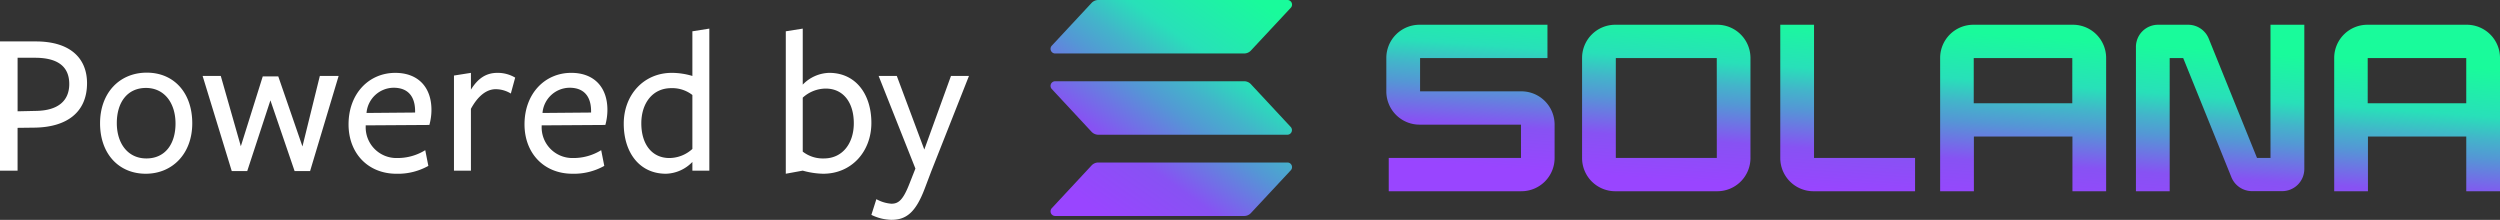 <svg xmlns="http://www.w3.org/2000/svg" xmlns:xlink="http://www.w3.org/1999/xlink" width="399.065" height="35.092" viewBox="0 0 399.065 35.092">
  <rect x="0" y="0" width="399.065" height="35.092" fill="#333333" stroke="none"/>
  <defs>
    <clipPath id="clip-path">
      <path id="Path_20549" data-name="Path 20549" d="M0,0H232V34.477H0Z" fill="#fff"/>
    </clipPath>
    <linearGradient id="linear-gradient" x1="0.084" y1="1.024" x2="0.905" y2="-0.011" gradientUnits="objectBoundingBox">
      <stop offset="0.08" stop-color="#9945ff"/>
      <stop offset="0.3" stop-color="#8752f3"/>
      <stop offset="0.5" stop-color="#5497d5"/>
      <stop offset="0.6" stop-color="#43b4ca"/>
      <stop offset="0.72" stop-color="#28e0b9"/>
      <stop offset="0.97" stop-color="#19fb9b"/>
    </linearGradient>
    <linearGradient id="linear-gradient-2" x1="0.198" y1="1" x2="0.643" y2="0.065" xlink:href="#linear-gradient"/>
  </defs>
  <g id="Group_1495" data-name="Group 1495" transform="translate(7706.065 -5955.762)">
    <g id="solana-sol-seeklogo" transform="translate(-7539 5955.762)" clip-path="url(#clip-path)">
      <path id="Path_20547" data-name="Path 20547" d="M40.1,27.183l-6.364,6.824a1.472,1.472,0,0,1-1.077.47H2.491a.74.74,0,0,1-.542-1.243L8.3,26.41a1.472,1.472,0,0,1,1.077-.47H39.549a.736.736,0,0,1,.549,1.243ZM33.735,13.438a1.487,1.487,0,0,0-1.077-.47H2.491a.74.74,0,0,0-.542,1.243L8.3,21.038a1.487,1.487,0,0,0,1.077.47H39.549a.74.74,0,0,0,.539-1.243ZM2.491,8.536H32.658a1.472,1.472,0,0,0,1.077-.47L40.1,1.242A.736.736,0,0,0,39.549,0H9.382A1.472,1.472,0,0,0,8.3.47L1.948,7.294a.74.74,0,0,0,.542,1.243Z" transform="translate(-1.122 0)" fill="url(#linear-gradient)"/>
      <path id="Path_20548" data-name="Path 20548" d="M172.526,21.63H156.387V16.314h20.334V11H156.333A5.3,5.3,0,0,0,151,16.275v5.387a5.3,5.3,0,0,0,5.333,5.283h16.161V32.26h-21.11v5.315h21.142A5.3,5.3,0,0,0,177.86,32.3V26.912a5.3,5.3,0,0,0-5.333-5.283ZM203.793,11h-16.2a5.3,5.3,0,0,0-5.347,5.276V32.3a5.3,5.3,0,0,0,5.347,5.276h16.2a5.3,5.3,0,0,0,5.333-5.276V16.275A5.305,5.305,0,0,0,203.793,11Zm-.04,21.261H187.632V16.314h16.114l.007,15.946ZM260.536,11h-15.8a5.3,5.3,0,0,0-5.333,5.276v21.3h5.387V28.845h15.73v8.731H265.9v-21.3A5.3,5.3,0,0,0,260.536,11Zm-.04,12.53h-15.73V16.314H260.5ZM323.438,11h-15.8a5.3,5.3,0,0,0-5.333,5.276v21.3h5.387V28.845h15.694v8.731h5.387v-21.3A5.305,5.305,0,0,0,323.438,11Zm-.054,12.53h-15.73V16.314h15.73ZM292.139,32.26h-2.155l-7.7-19.034A3.551,3.551,0,0,0,278.991,11h-4.78a3.538,3.538,0,0,0-3.555,3.52V37.575h5.387V16.314H278.2l7.7,19.034a3.561,3.561,0,0,0,3.3,2.212h4.78a3.537,3.537,0,0,0,3.555-3.52V11h-5.4ZM219.271,11h-5.387V32.3a5.3,5.3,0,0,0,5.351,5.276H235.4V32.26H219.271Z" transform="translate(-96.771 -7.049)" fill="url(#linear-gradient-2)"/>
    </g>
    <path id="Path_20550" data-name="Path 20550" d="M-62.172-13.959c0-3.861-2.541-6.666-8.184-6.666h-5.709V0h2.805V-6.831l2.706-.033C-65.406-6.93-62.172-9.306-62.172-13.959Zm-2.838.132c0,2.673-1.782,4.224-5.247,4.29l-3,.066v-8.547h2.772C-66.825-18.018-65.01-16.6-65.01-13.827Zm19.635,6.27c0-4.884-2.937-8.085-7.26-8.085-4.356,0-7.458,3.234-7.458,8.085,0,4.884,3,8.052,7.293,8.052C-48.543.495-45.375-2.706-45.375-7.557Zm-2.673.033c0,3.267-1.65,5.577-4.653,5.577-2.97,0-4.719-2.409-4.719-5.643,0-3.267,1.65-5.61,4.653-5.61C-49.8-13.2-48.048-10.758-48.048-7.524ZM-36.6.066l3.7-11.286L-29.04.066h2.475l4.554-15.18h-3L-27.786-3.861l-3.861-11.187h-2.475l-3.5,11.154-3.2-11.22h-2.9L-39.072.066Zm18.909-7.293,10.164-.066A9.042,9.042,0,0,0-7.194-9.7c0-3.6-2.112-5.907-5.775-5.907-4.224,0-7.458,3.333-7.458,8.217,0,4.62,3.1,7.887,7.656,7.887A9.916,9.916,0,0,0-7.689-.759l-.495-2.508A8.389,8.389,0,0,1-12.7-2.013,4.9,4.9,0,0,1-17.688-7.1Zm.132-1.98a4.384,4.384,0,0,1,4.323-4.026c2.376,0,3.432,1.485,3.432,3.729v.231Zm16.665-.66C.231-11.946,1.617-13,3.069-13a4.648,4.648,0,0,1,2.409.693l.693-2.541a5.446,5.446,0,0,0-2.838-.759c-1.914,0-3.168.99-4.224,2.673v-2.673L-3.6-15.18V0H-.891ZM10.4-7.227l10.164-.066a9.042,9.042,0,0,0,.33-2.409c0-3.6-2.112-5.907-5.775-5.907-4.224,0-7.458,3.333-7.458,8.217,0,4.62,3.1,7.887,7.656,7.887A9.916,9.916,0,0,0,20.394-.759L19.9-3.267a8.389,8.389,0,0,1-4.521,1.254A4.9,4.9,0,0,1,10.4-7.1Zm.132-1.98a4.384,4.384,0,0,1,4.323-4.026c2.376,0,3.432,1.485,3.432,3.729v.231Zm23.925-5.907a11.666,11.666,0,0,0-3.267-.495c-4.521,0-7.689,3.531-7.689,8.118,0,4.554,2.475,7.986,6.732,7.986a6.08,6.08,0,0,0,4.224-1.881V0h2.706V-22.671l-2.706.429Zm0,3.036v8.613a5.5,5.5,0,0,1-3.663,1.452c-2.805,0-4.488-2.211-4.488-5.544,0-3.1,1.716-5.61,4.785-5.61A5.217,5.217,0,0,1,34.452-12.078ZM63.03-7.623c0-4.554-2.475-7.986-6.732-7.986a6.08,6.08,0,0,0-4.224,1.881v-8.943l-2.706.429V.495L52.074,0a12.871,12.871,0,0,0,3.267.495C59.862.495,63.03-3.036,63.03-7.623Zm-2.805.066c0,3.1-1.716,5.61-4.785,5.61a5.217,5.217,0,0,1-3.366-1.089v-8.613A5.5,5.5,0,0,1,55.737-13.1C58.542-13.1,60.225-10.89,60.225-7.557Zm18.381-7.557H75.735L71.478-3.366,67.089-15.114h-2.9L70.059-.33l-.924,2.343c-1.023,2.64-1.749,3.267-2.9,3.267a5.767,5.767,0,0,1-2.409-.726L63.03,7.062a7.638,7.638,0,0,0,3.2.792c2.343,0,3.861-1.155,5.313-4.983L72.567.165Z" transform="translate(-7630 5983)" fill="#fff"/>
  </g>
</svg>
